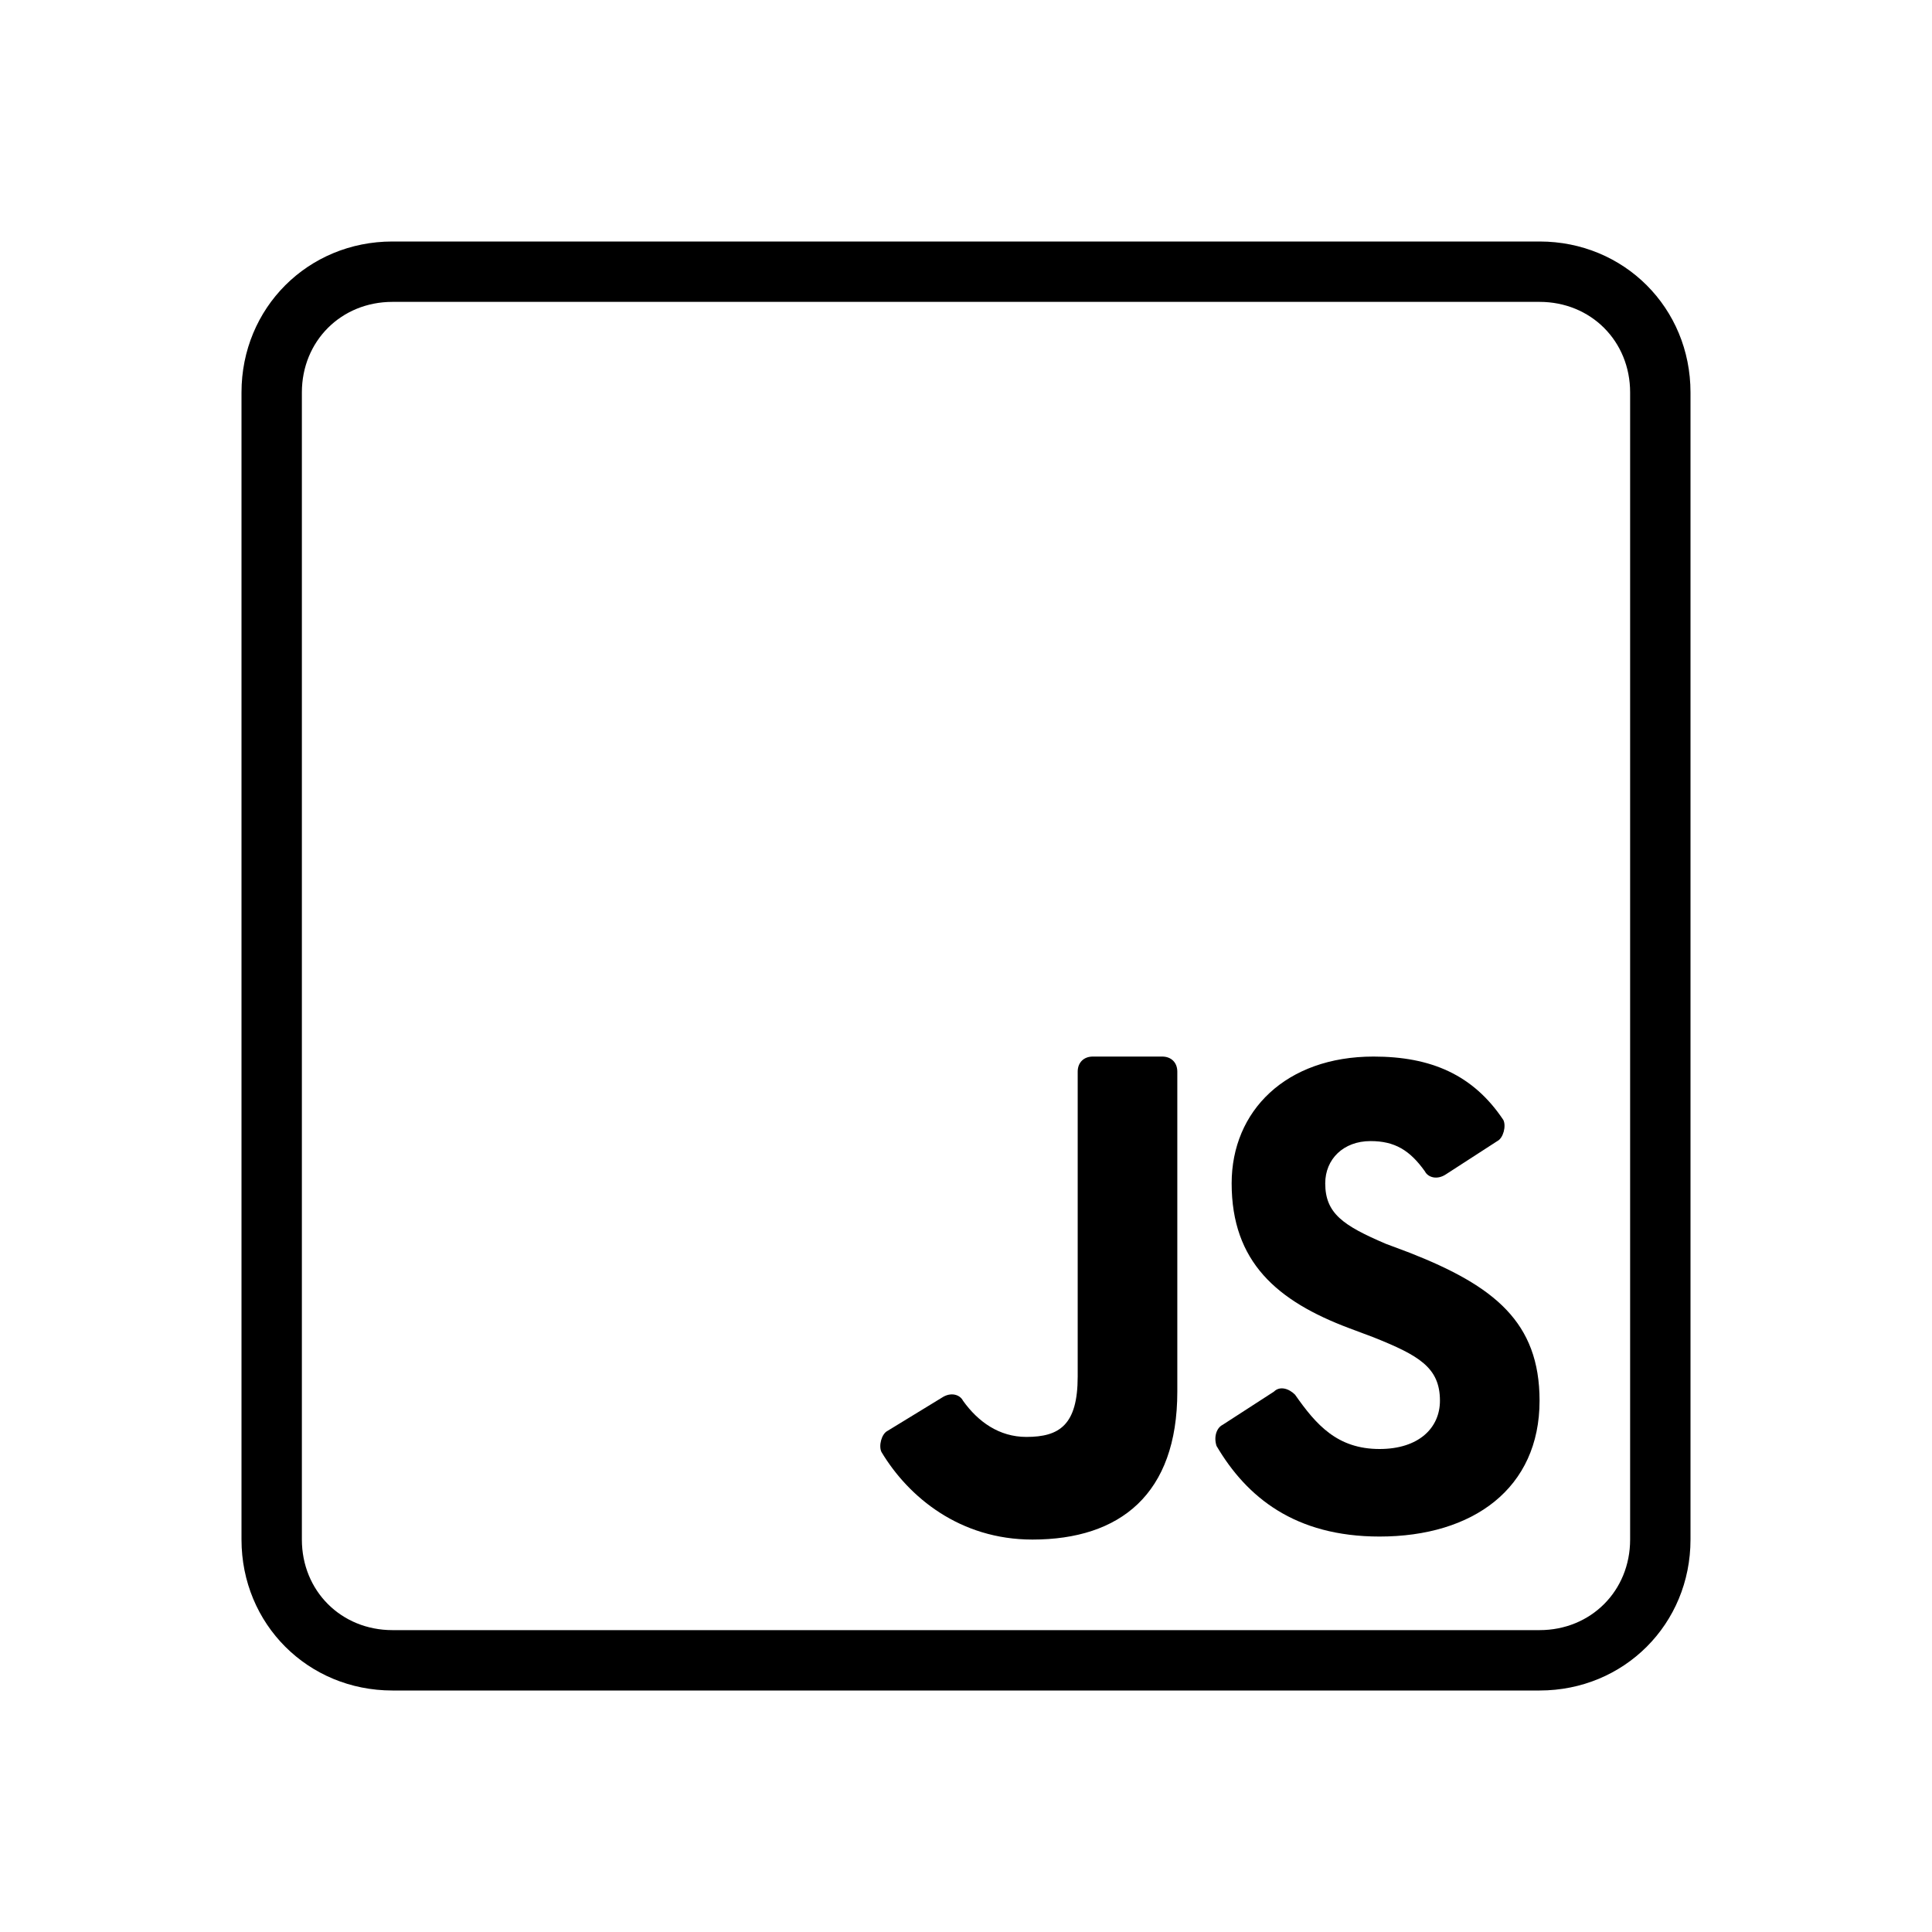 <svg xmlns="http://www.w3.org/2000/svg"  viewBox="0 0 64 64" width="64px" height="64px"><linearGradient id="SVGID_1_" x1="32" x2="32" y1="9.043" y2="55.011" gradientUnits="userSpaceOnUse"><stop offset="0" stop-color="#000000"/><stop offset="1" stop-color="#000000"/></linearGradient><path fill="url(#SVGID_1_)" d="M51,8H13c-2.8,0-5,2.2-5,5v38c0,2.8,2.2,5,5,5h38c2.8,0,5-2.2,5-5V13C56,10.2,53.8,8,51,8z M54,51	c0,1.7-1.3,3-3,3H13c-1.7,0-3-1.3-3-3V13c0-1.7,1.3-3,3-3h38c1.7,0,3,1.3,3,3V51z"/><linearGradient id="SVGID_2_" x1="45.578" x2="45.578" y1="35.681" y2="50.191" gradientUnits="userSpaceOnUse"><stop offset="0" stop-color="#000000"/><stop offset="1" stop-color="#000000"/></linearGradient><path fill="url(#SVGID_2_)" d="M46.7,41.5l-0.8-0.3c-1.4-0.6-2-1-2-2c0-0.8,0.6-1.4,1.5-1.4c0.8,0,1.3,0.3,1.8,1c0.1,0.2,0.4,0.3,0.7,0.1 l1.7-1.1c0.2-0.1,0.3-0.5,0.2-0.7c-1-1.5-2.4-2.1-4.3-2.1c-2.9,0-4.7,1.8-4.7,4.2c0,2.6,1.5,3.9,3.9,4.8l0.8,0.3 c1.5,0.6,2.2,1,2.2,2.1c0,0.9-0.7,1.6-2,1.6c-1.4,0-2.1-0.8-2.8-1.8c-0.2-0.2-0.5-0.3-0.7-0.1l-1.7,1.1c-0.2,0.1-0.3,0.4-0.2,0.7 c1,1.7,2.6,3,5.4,3c3.1,0,5.3-1.6,5.3-4.5C51,43.8,49.5,42.6,46.7,41.5z"/><linearGradient id="SVGID_3_" x1="34.081" x2="34.081" y1="35.681" y2="50.191" gradientUnits="userSpaceOnUse"><stop offset="0" stop-color="#000000"/><stop offset="1" stop-color="#000000"/></linearGradient><path fill="url(#SVGID_3_)" d="M38.5,35h-2.3c-0.3,0-0.5,0.2-0.5,0.5v10.1c0,1.6-0.6,2-1.7,2c-0.9,0-1.6-0.5-2.1-1.2 c-0.1-0.2-0.4-0.3-0.7-0.1l-1.8,1.1c-0.2,0.1-0.3,0.5-0.2,0.7c0.9,1.5,2.6,2.9,5,2.9c2.9,0,4.8-1.5,4.8-4.9V35.5 C39,35.2,38.8,35,38.5,35z"/></svg>